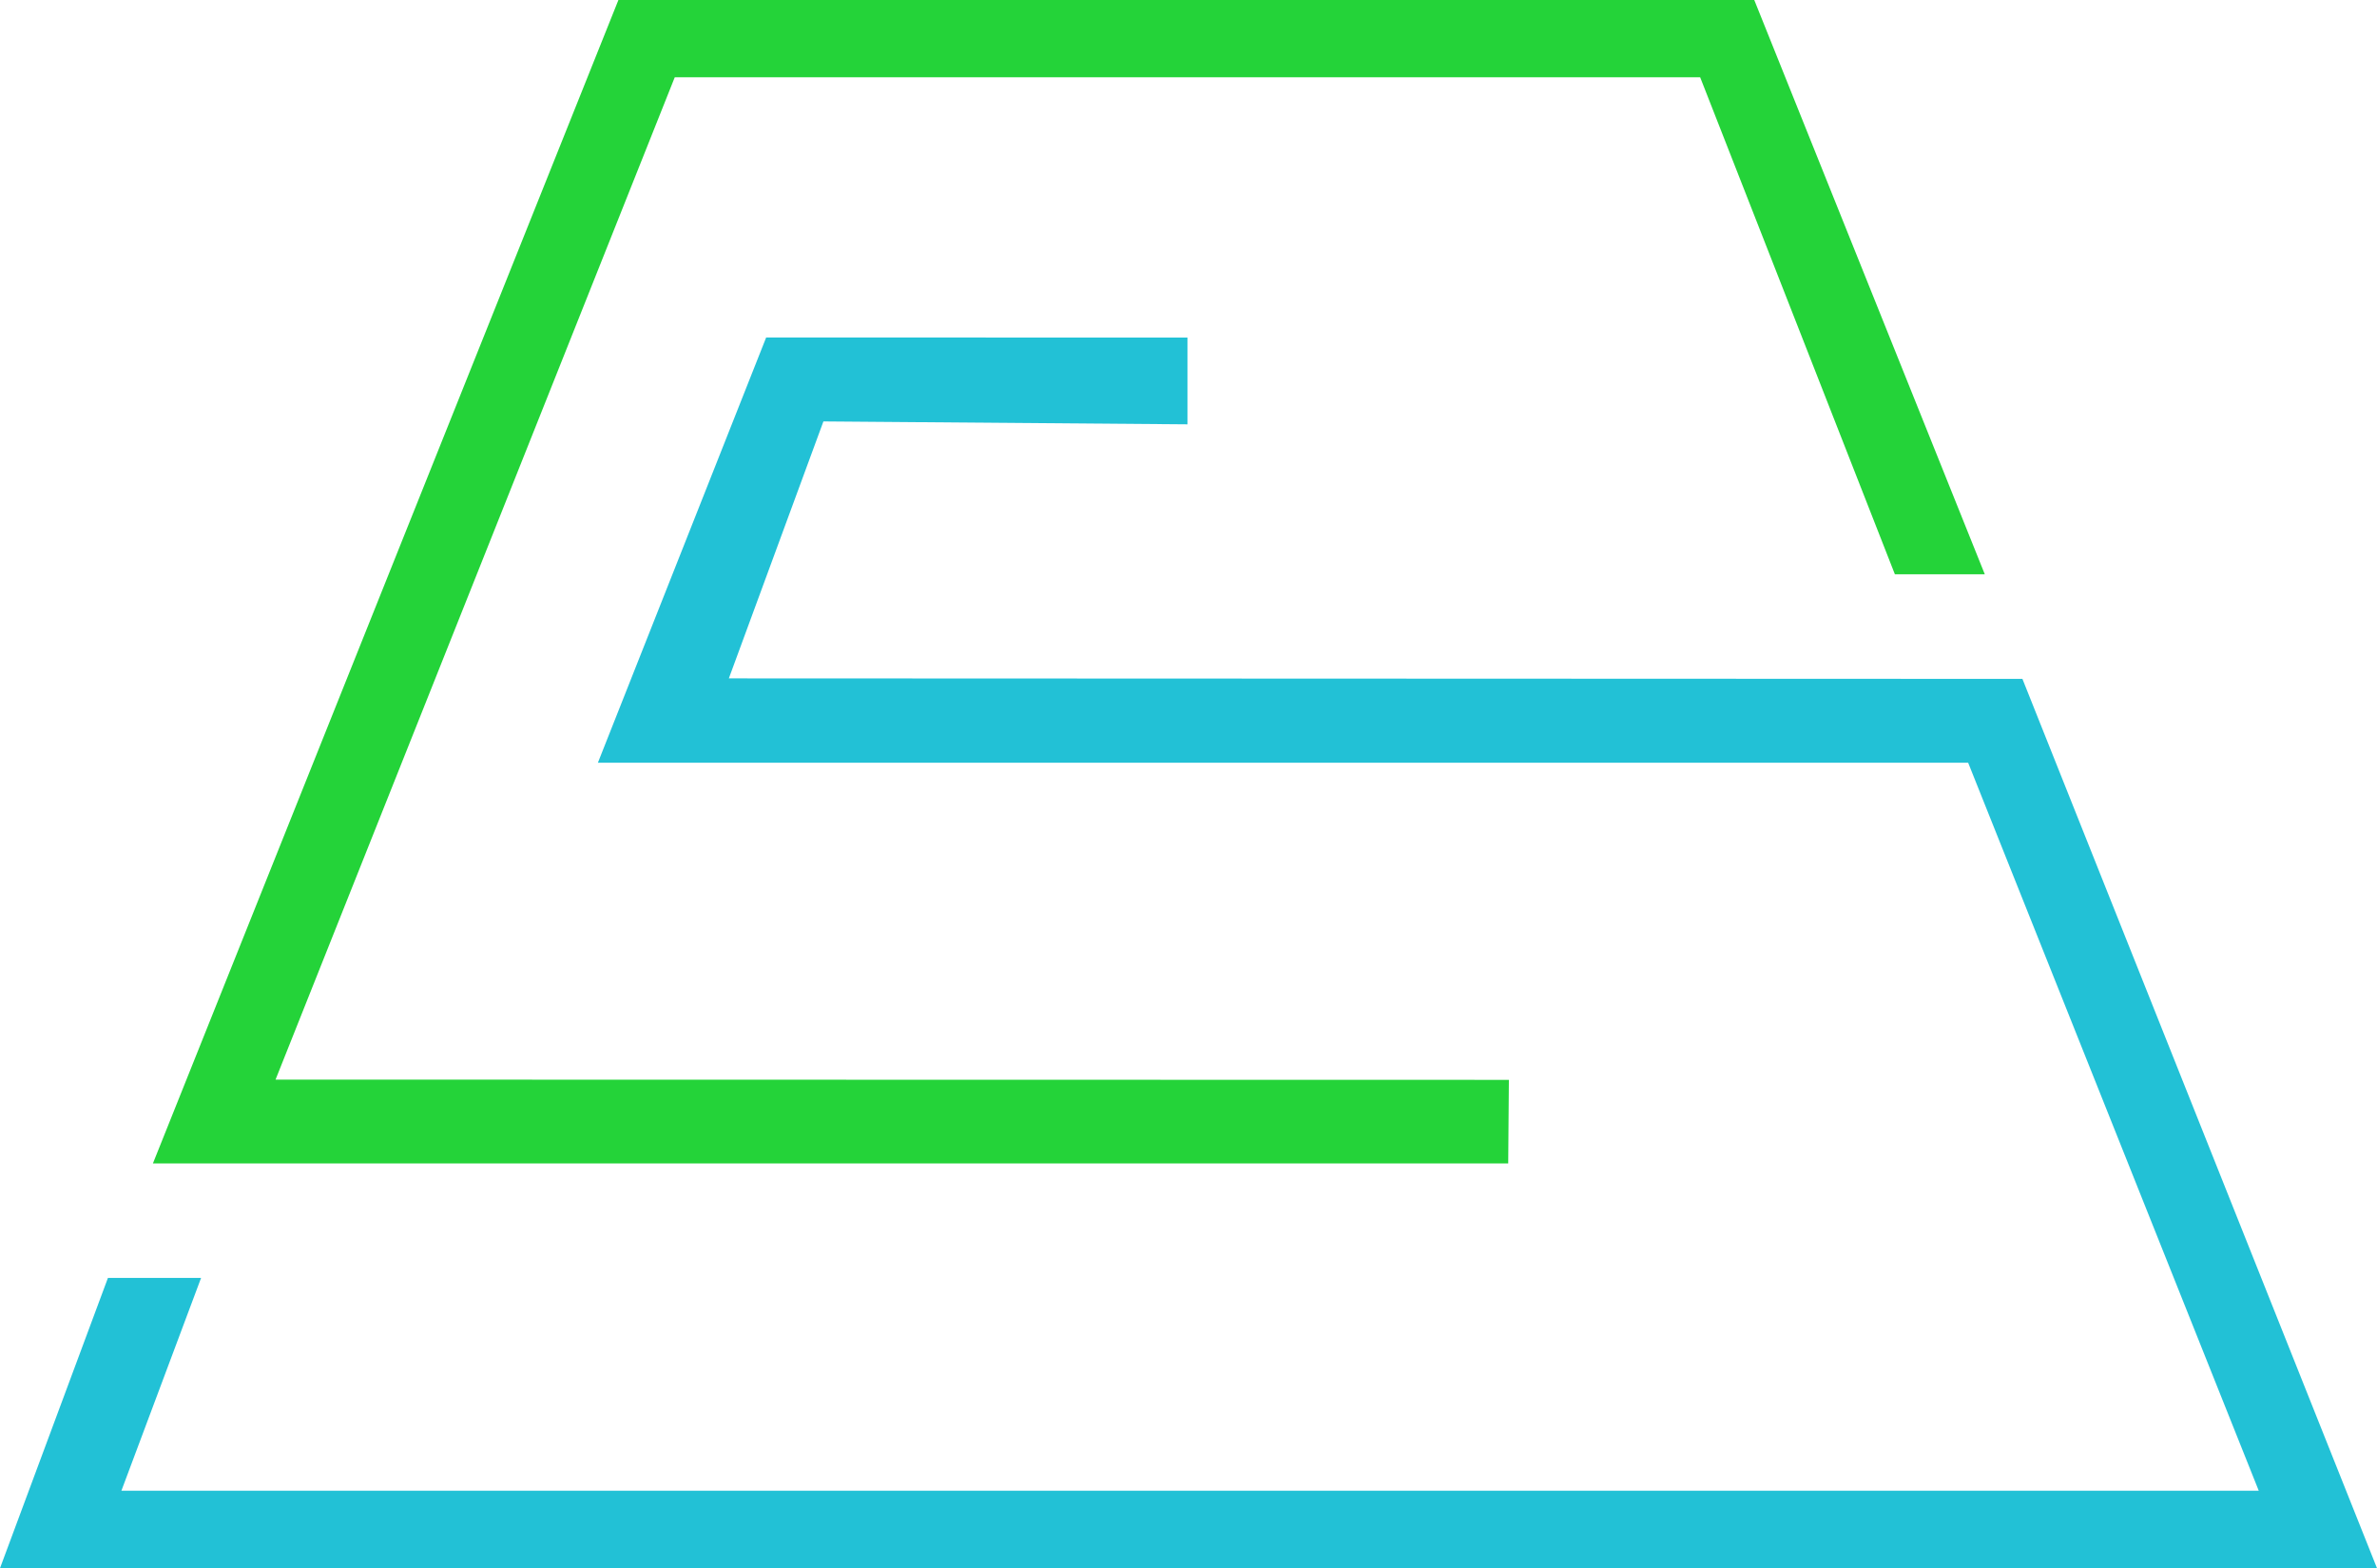 <?xml version="1.0" encoding="UTF-8"?>
<svg id="Layer_2" data-name="Layer 2" xmlns="http://www.w3.org/2000/svg" viewBox="0 0 286.05 188.7">
  <defs>
    <style>
      .cls-1 {
        fill: #22c1d6;
      }

      .cls-2 {
        fill: #24d339;
      }
    </style>
  </defs>
  <g id="Layer_4" data-name="Layer 4">
    <g>
      <polygon class="cls-2" points="74.42 0 18.4 140 181.5 140 181.58 129.94 33.16 129.91 81.2 9.3 204.6 9.3 228.03 69.1 238.85 69.1 211.11 0 74.42 0"/>
      <polygon class="cls-1" points="12.99 153.77 24.2 153.77 14.61 179.38 271.82 179.38 236.85 91.78 71.95 91.78 92.2 40.61 142.9 40.62 142.9 51.06 99.09 50.71 87.71 81.63 243.38 81.69 286.05 188.7 0 188.7 12.99 153.77"/>
    </g>
  </g>
</svg>